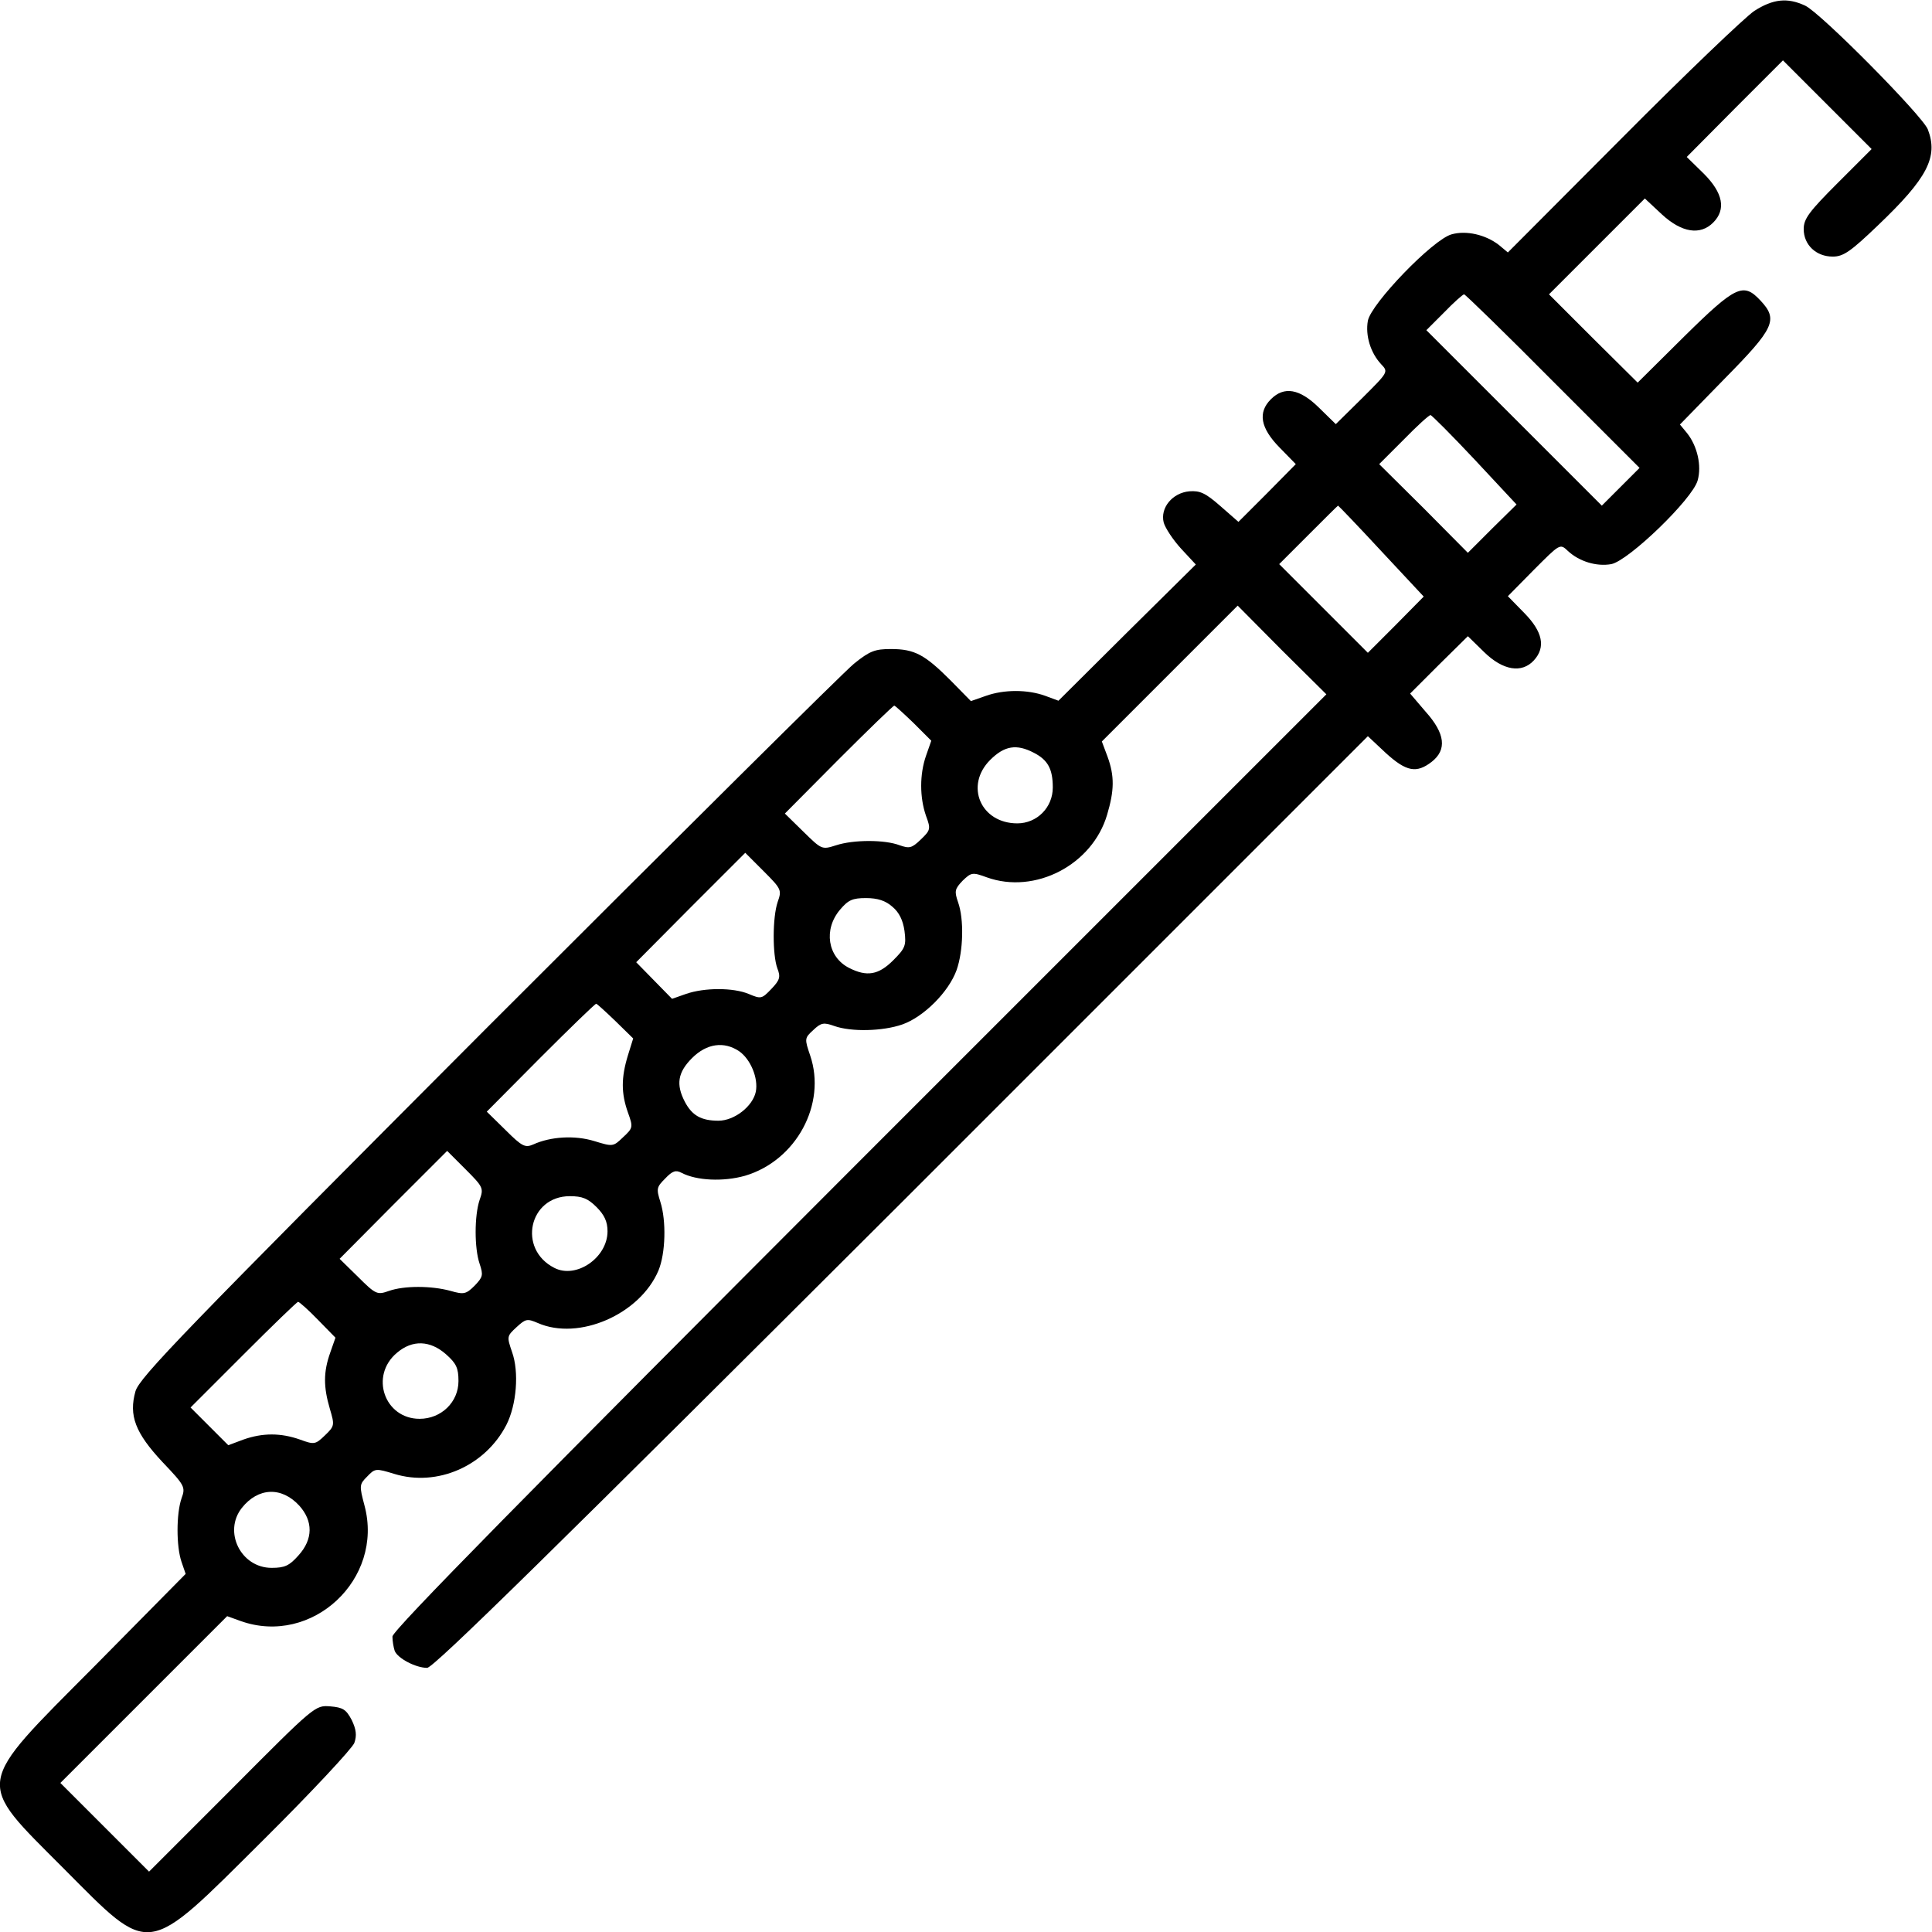 <?xml version="1.0" standalone="no"?>
<!DOCTYPE svg PUBLIC "-//W3C//DTD SVG 20010904//EN"
 "http://www.w3.org/TR/2001/REC-SVG-20010904/DTD/svg10.dtd">
<svg version="1.0" xmlns="http://www.w3.org/2000/svg"
 width="512pt" height="512pt" viewBox="0 0 512 512"
 preserveAspectRatio="xMidYMid meet">

<g transform="translate(0,512) scale(0.1,-0.1)"
fill="#000000" stroke="none">
<path d="M4649 5091 c-24 -16 -181 -166 -348 -334 l-305 -306 -24 20 c-35 27
-86 39 -125 28 -49 -13 -213 -183 -222 -229 -7 -39 7 -85 35 -115 20 -21 19
-21 -50 -90 l-70 -69 -45 44 c-51 50 -92 57 -127 22 -35 -35 -28 -76 23 -128
l43 -44 -76 -77 -76 -76 -48 42 c-40 35 -54 41 -82 39 -45 -4 -78 -44 -68 -83
4 -14 24 -45 46 -69 l39 -42 -182 -180 -182 -181 -35 13 c-47 17 -109 17 -157
0 l-40 -14 -54 55 c-68 68 -95 83 -158 83 -42 0 -56 -5 -98 -39 -26 -21 -463
-455 -970 -962 -807 -809 -923 -929 -934 -966 -18 -64 -1 -110 72 -188 59 -62
61 -66 50 -96 -14 -41 -14 -127 0 -168 l11 -32 -240 -243 c-323 -325 -319
-301 -83 -538 234 -235 214 -237 528 75 128 127 236 243 242 258 7 20 5 36 -7
61 -15 28 -23 33 -57 36 -40 3 -41 2 -260 -218 l-220 -220 -117 117 -118 118
221 221 221 221 36 -13 c189 -67 380 111 328 306 -14 53 -14 56 7 77 21 22 23
22 72 7 114 -35 241 21 297 130 27 53 34 140 15 193 -14 41 -14 42 12 66 24
22 28 23 56 11 109 -48 271 23 320 139 19 46 21 132 5 182 -11 35 -10 39 13
62 19 20 28 23 43 15 40 -21 111 -24 168 -8 136 40 217 190 173 319 -15 44
-15 46 8 67 21 20 28 21 56 11 45 -16 128 -14 180 4 57 20 123 86 144 144 18
51 20 135 4 180 -10 29 -9 35 12 57 23 22 26 23 64 9 128 -46 280 33 319 166
19 64 20 102 1 154 l-15 40 180 180 180 180 117 -118 118 -117 -1238 -1238
c-878 -879 -1237 -1243 -1237 -1259 0 -12 3 -29 6 -38 8 -20 56 -45 86 -45 17
0 339 317 1258 1234 l1235 1235 48 -45 c54 -49 81 -54 121 -23 41 32 36 75
-16 133 l-41 48 76 76 77 76 43 -42 c50 -49 100 -57 132 -22 32 35 23 76 -25
125 l-44 45 69 70 c69 69 69 70 90 50 30 -28 76 -42 115 -35 46 9 216 173 229
222 11 39 -1 91 -28 125 l-19 23 119 122 c132 134 142 156 94 207 -45 48 -65
39 -202 -96 l-123 -122 -118 117 -117 117 127 127 127 127 45 -42 c53 -49 102
-56 136 -22 35 35 26 79 -25 130 l-45 44 127 128 128 128 117 -117 118 -118
-90 -90 c-76 -76 -90 -95 -90 -122 0 -42 33 -73 77 -73 28 0 47 13 120 83 131
125 160 181 132 254 -14 36 -283 308 -325 328 -47 22 -85 18 -135 -14z m-534
-981 l230 -230 -50 -50 -50 -50 -232 232 -233 233 47 47 c26 27 50 48 53 48 3
0 109 -103 235 -230z m-207 -208 l111 -119 -65 -64 -64 -64 -117 118 -118 117
65 65 c35 36 67 65 71 65 3 0 56 -53 117 -118z m-247 -243 l112 -120 -74 -75
-74 -74 -117 117 -118 118 77 77 c43 43 78 78 79 78 1 0 53 -54 115 -121z
m-1240 -455 l47 -47 -14 -40 c-17 -49 -17 -110 0 -159 13 -35 12 -38 -14 -63
-24 -23 -30 -24 -56 -15 -39 15 -122 15 -168 0 -38 -12 -38 -12 -87 36 l-49
48 142 143 c79 79 145 143 148 143 2 0 25 -21 51 -46z m319 -79 c37 -19 50
-43 50 -92 0 -53 -42 -95 -94 -95 -97 0 -140 100 -72 168 38 38 70 43 116 19z
m-679 -395 c-14 -41 -14 -140 -1 -176 9 -23 7 -31 -16 -55 -25 -26 -27 -27
-60 -13 -41 17 -117 17 -166 0 l-37 -13 -48 49 -47 48 144 145 145 145 49 -49
c47 -47 48 -50 37 -81z m304 -13 c18 -15 28 -36 32 -64 5 -39 2 -46 -30 -78
-39 -39 -70 -44 -117 -20 -57 29 -68 102 -24 154 22 26 33 31 69 31 31 0 52
-7 70 -23z m-734 -303 l47 -46 -14 -45 c-18 -59 -18 -100 0 -151 14 -39 14
-41 -13 -66 -26 -25 -27 -25 -76 -10 -52 16 -116 12 -162 -9 -21 -9 -29 -6
-73 38 l-50 49 142 143 c79 79 145 143 148 143 2 0 25 -21 51 -46z m328 -80
c30 -21 51 -71 44 -107 -8 -39 -57 -77 -99 -77 -46 0 -70 14 -89 50 -24 46
-19 78 19 116 39 39 85 45 125 18z m-688 -394 c-14 -42 -14 -128 0 -169 10
-30 9 -35 -13 -58 -23 -23 -29 -24 -64 -14 -51 14 -123 14 -163 0 -31 -11 -35
-10 -82 37 l-49 48 142 143 143 143 49 -49 c47 -47 48 -50 37 -81z m310 -19
c21 -21 29 -39 29 -64 0 -70 -83 -127 -141 -97 -98 50 -67 190 41 190 33 0 48
-6 71 -29z m-738 -299 l46 -47 -14 -40 c-18 -51 -18 -90 -1 -148 13 -44 13
-46 -13 -71 -25 -24 -28 -25 -66 -11 -51 18 -99 18 -150 0 l-40 -15 -50 50
-50 50 140 140 c77 77 142 140 145 140 3 0 27 -21 53 -48z m339 -91 c27 -24
33 -36 33 -71 0 -56 -46 -100 -103 -100 -93 0 -133 114 -60 175 41 35 88 33
130 -4z m-389 -401 c37 -41 37 -89 -2 -132 -24 -27 -36 -33 -71 -33 -82 0
-129 96 -79 159 43 54 105 57 152 6z"/>
</g>
</svg>
